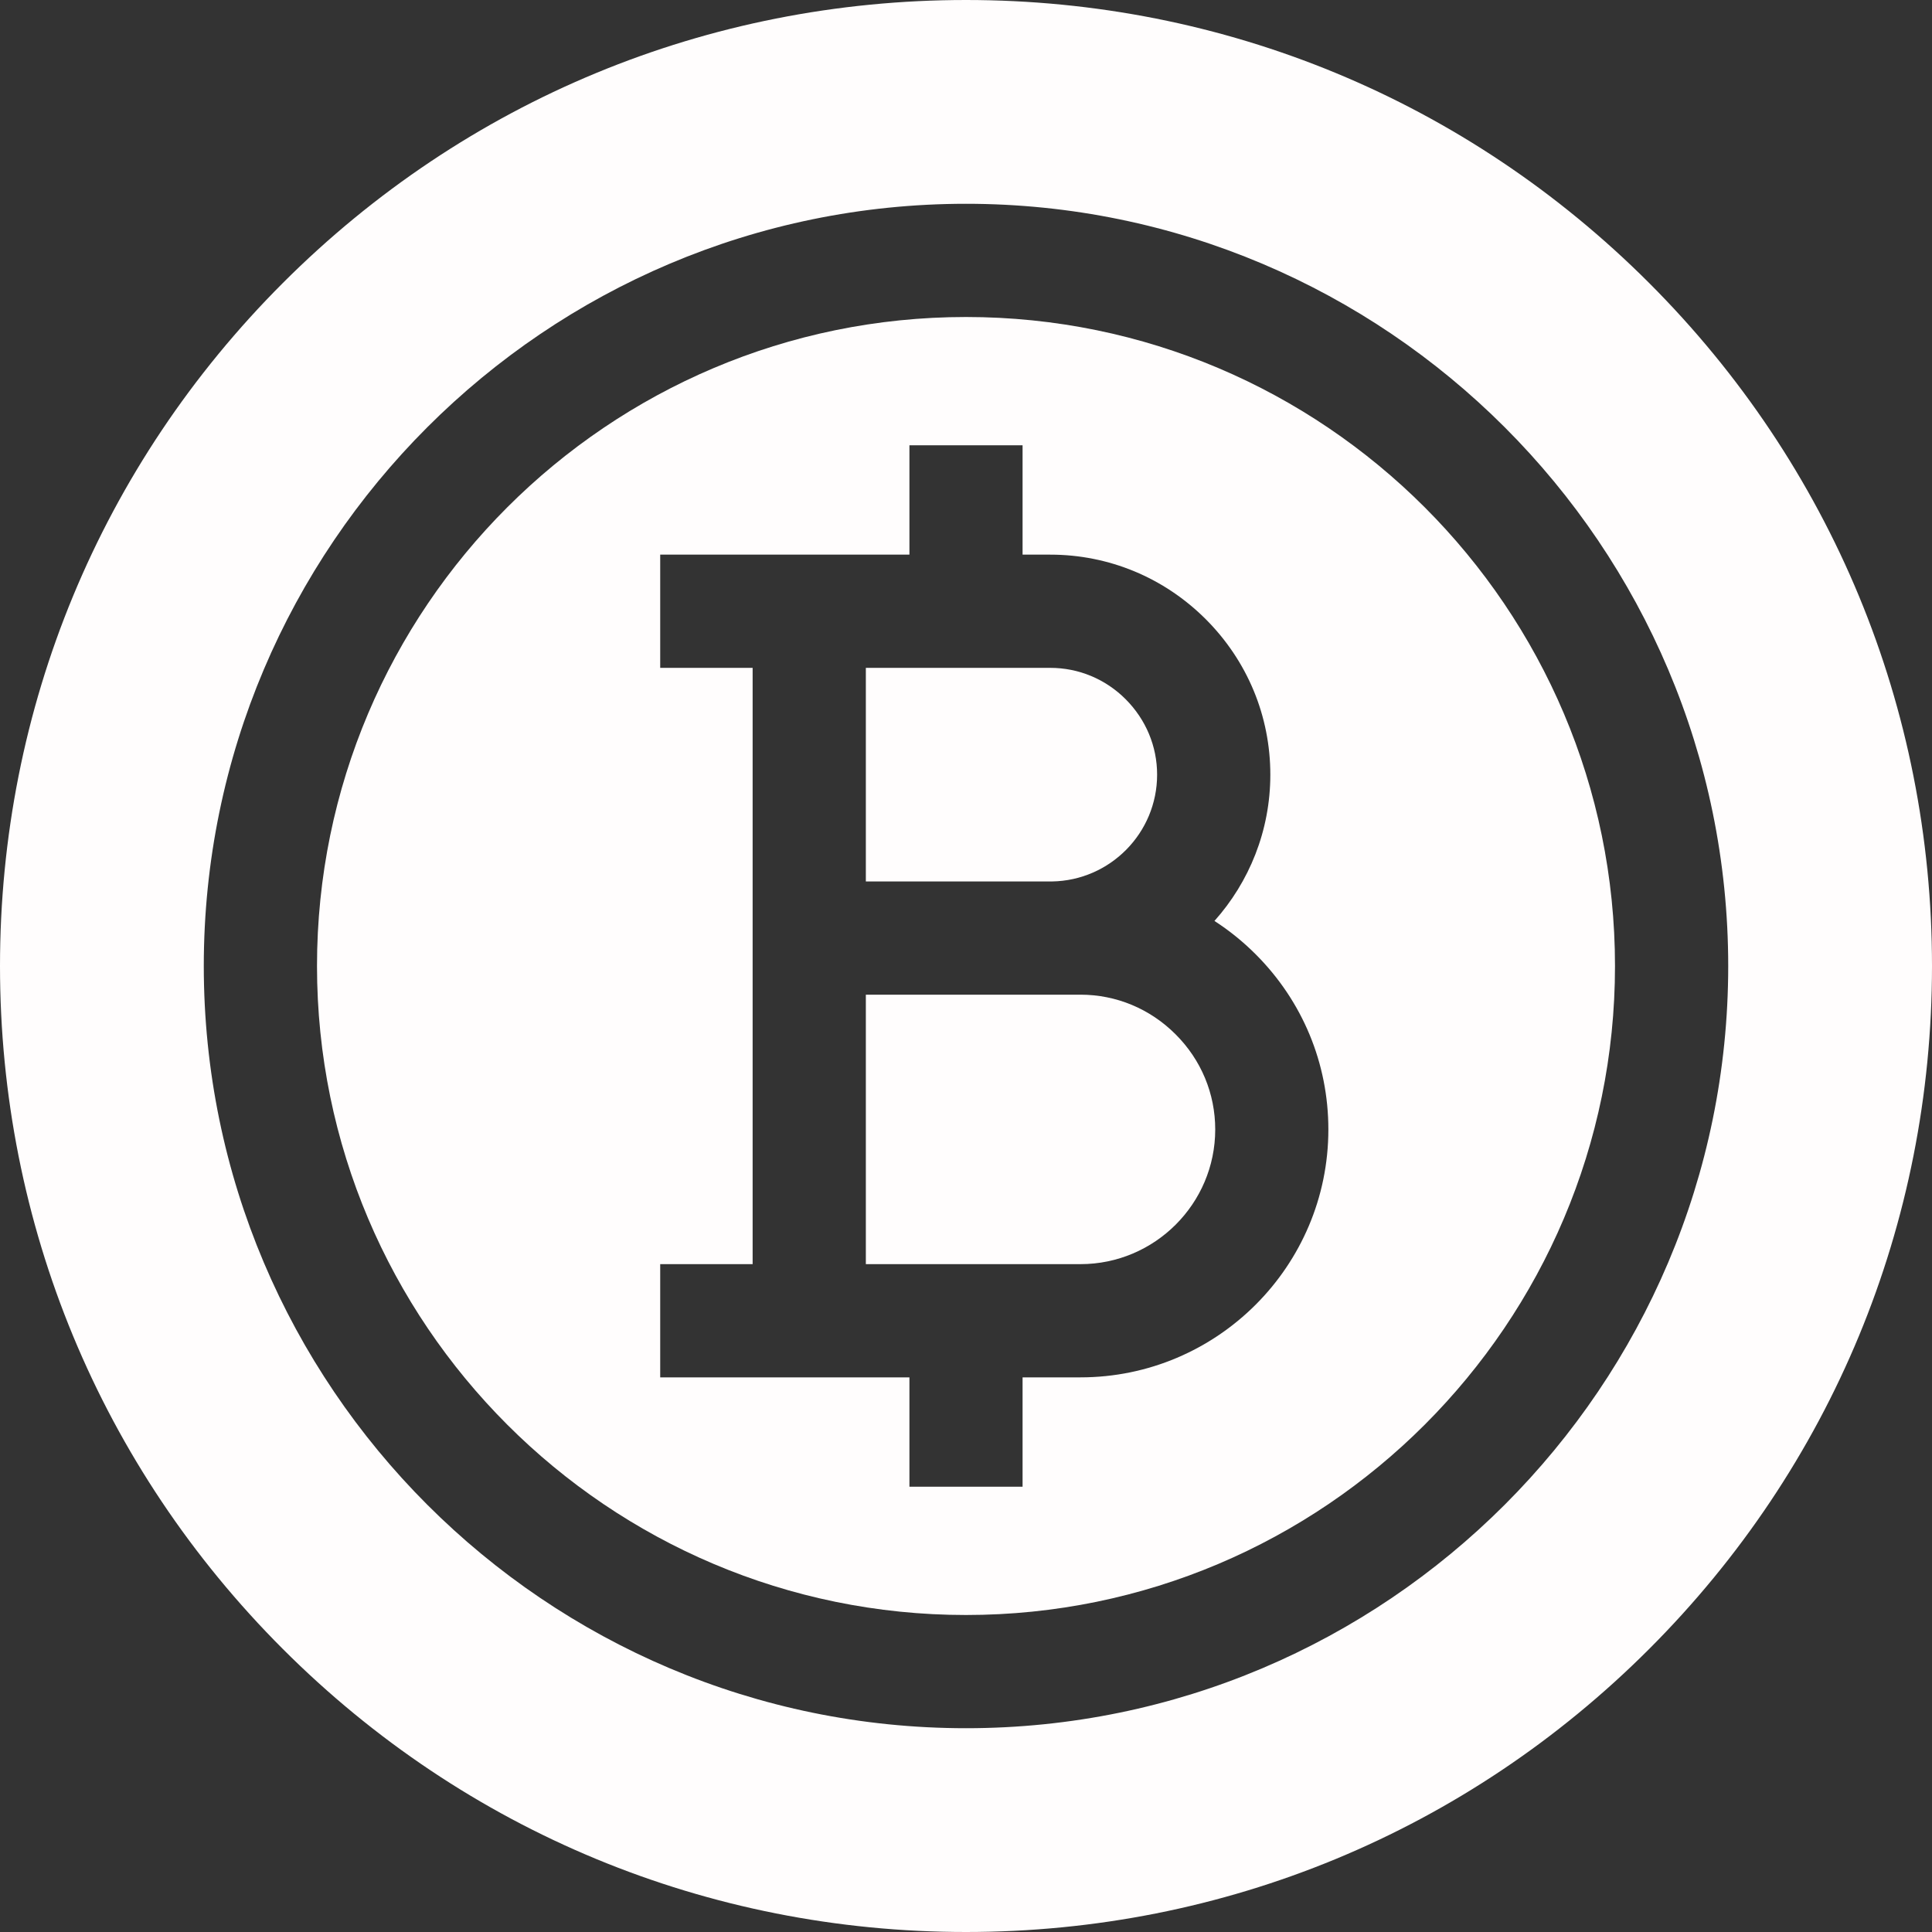 <svg width="25" height="25" viewBox="0 0 25 25" fill="none" xmlns="http://www.w3.org/2000/svg">
<rect x="0" y="0" width="25" height="25" fill="#333333" stroke="none"/>
<path d="M13.981 12.871L11.204 12.871V16.358H13.981C14.942 16.358 15.725 15.576 15.725 14.615C15.725 14.152 15.543 13.714 15.212 13.384C14.881 13.053 14.444 12.871 13.981 12.871ZM14.973 10.024C14.973 9.657 14.828 9.311 14.566 9.048C14.304 8.786 13.957 8.642 13.59 8.642H11.204V11.406H13.613C14.365 11.394 14.973 10.779 14.973 10.024Z" fill="#FFFDFD"/>
<path d="M12.5 4.102C7.869 4.102 4.102 7.869 4.102 12.5C4.102 17.131 7.869 20.898 12.5 20.898C17.131 20.898 20.898 17.131 20.898 12.5C20.898 7.869 17.131 4.102 12.5 4.102ZM13.981 17.823H13.232V19.238H11.768V17.823H8.543V16.358H9.739V8.642H8.543V7.177H11.768V5.762H13.232V7.177H13.59C14.348 7.177 15.063 7.474 15.602 8.012C16.141 8.551 16.438 9.266 16.438 10.024C16.438 10.75 16.164 11.414 15.715 11.917C15.907 12.041 16.086 12.186 16.248 12.348C16.855 12.955 17.189 13.76 17.189 14.615C17.189 16.384 15.75 17.823 13.981 17.823Z" fill="#FFFDFD"/>
<path d="M21.339 3.661C18.978 1.3 15.839 0 12.5 0C9.161 0 6.022 1.3 3.661 3.661C1.3 6.022 0 9.161 0 12.5C0 15.839 1.3 18.978 3.661 21.339C6.022 23.7 9.161 25 12.5 25C15.839 25 18.978 23.7 21.339 21.339C23.7 18.978 25 15.839 25 12.5C25 9.161 23.7 6.022 21.339 3.661ZM12.5 22.363C7.061 22.363 2.637 17.939 2.637 12.5C2.637 7.061 7.061 2.637 12.5 2.637C17.939 2.637 22.363 7.061 22.363 12.5C22.363 17.939 17.939 22.363 12.5 22.363Z" fill="#FFFDFD"/>
</svg>
